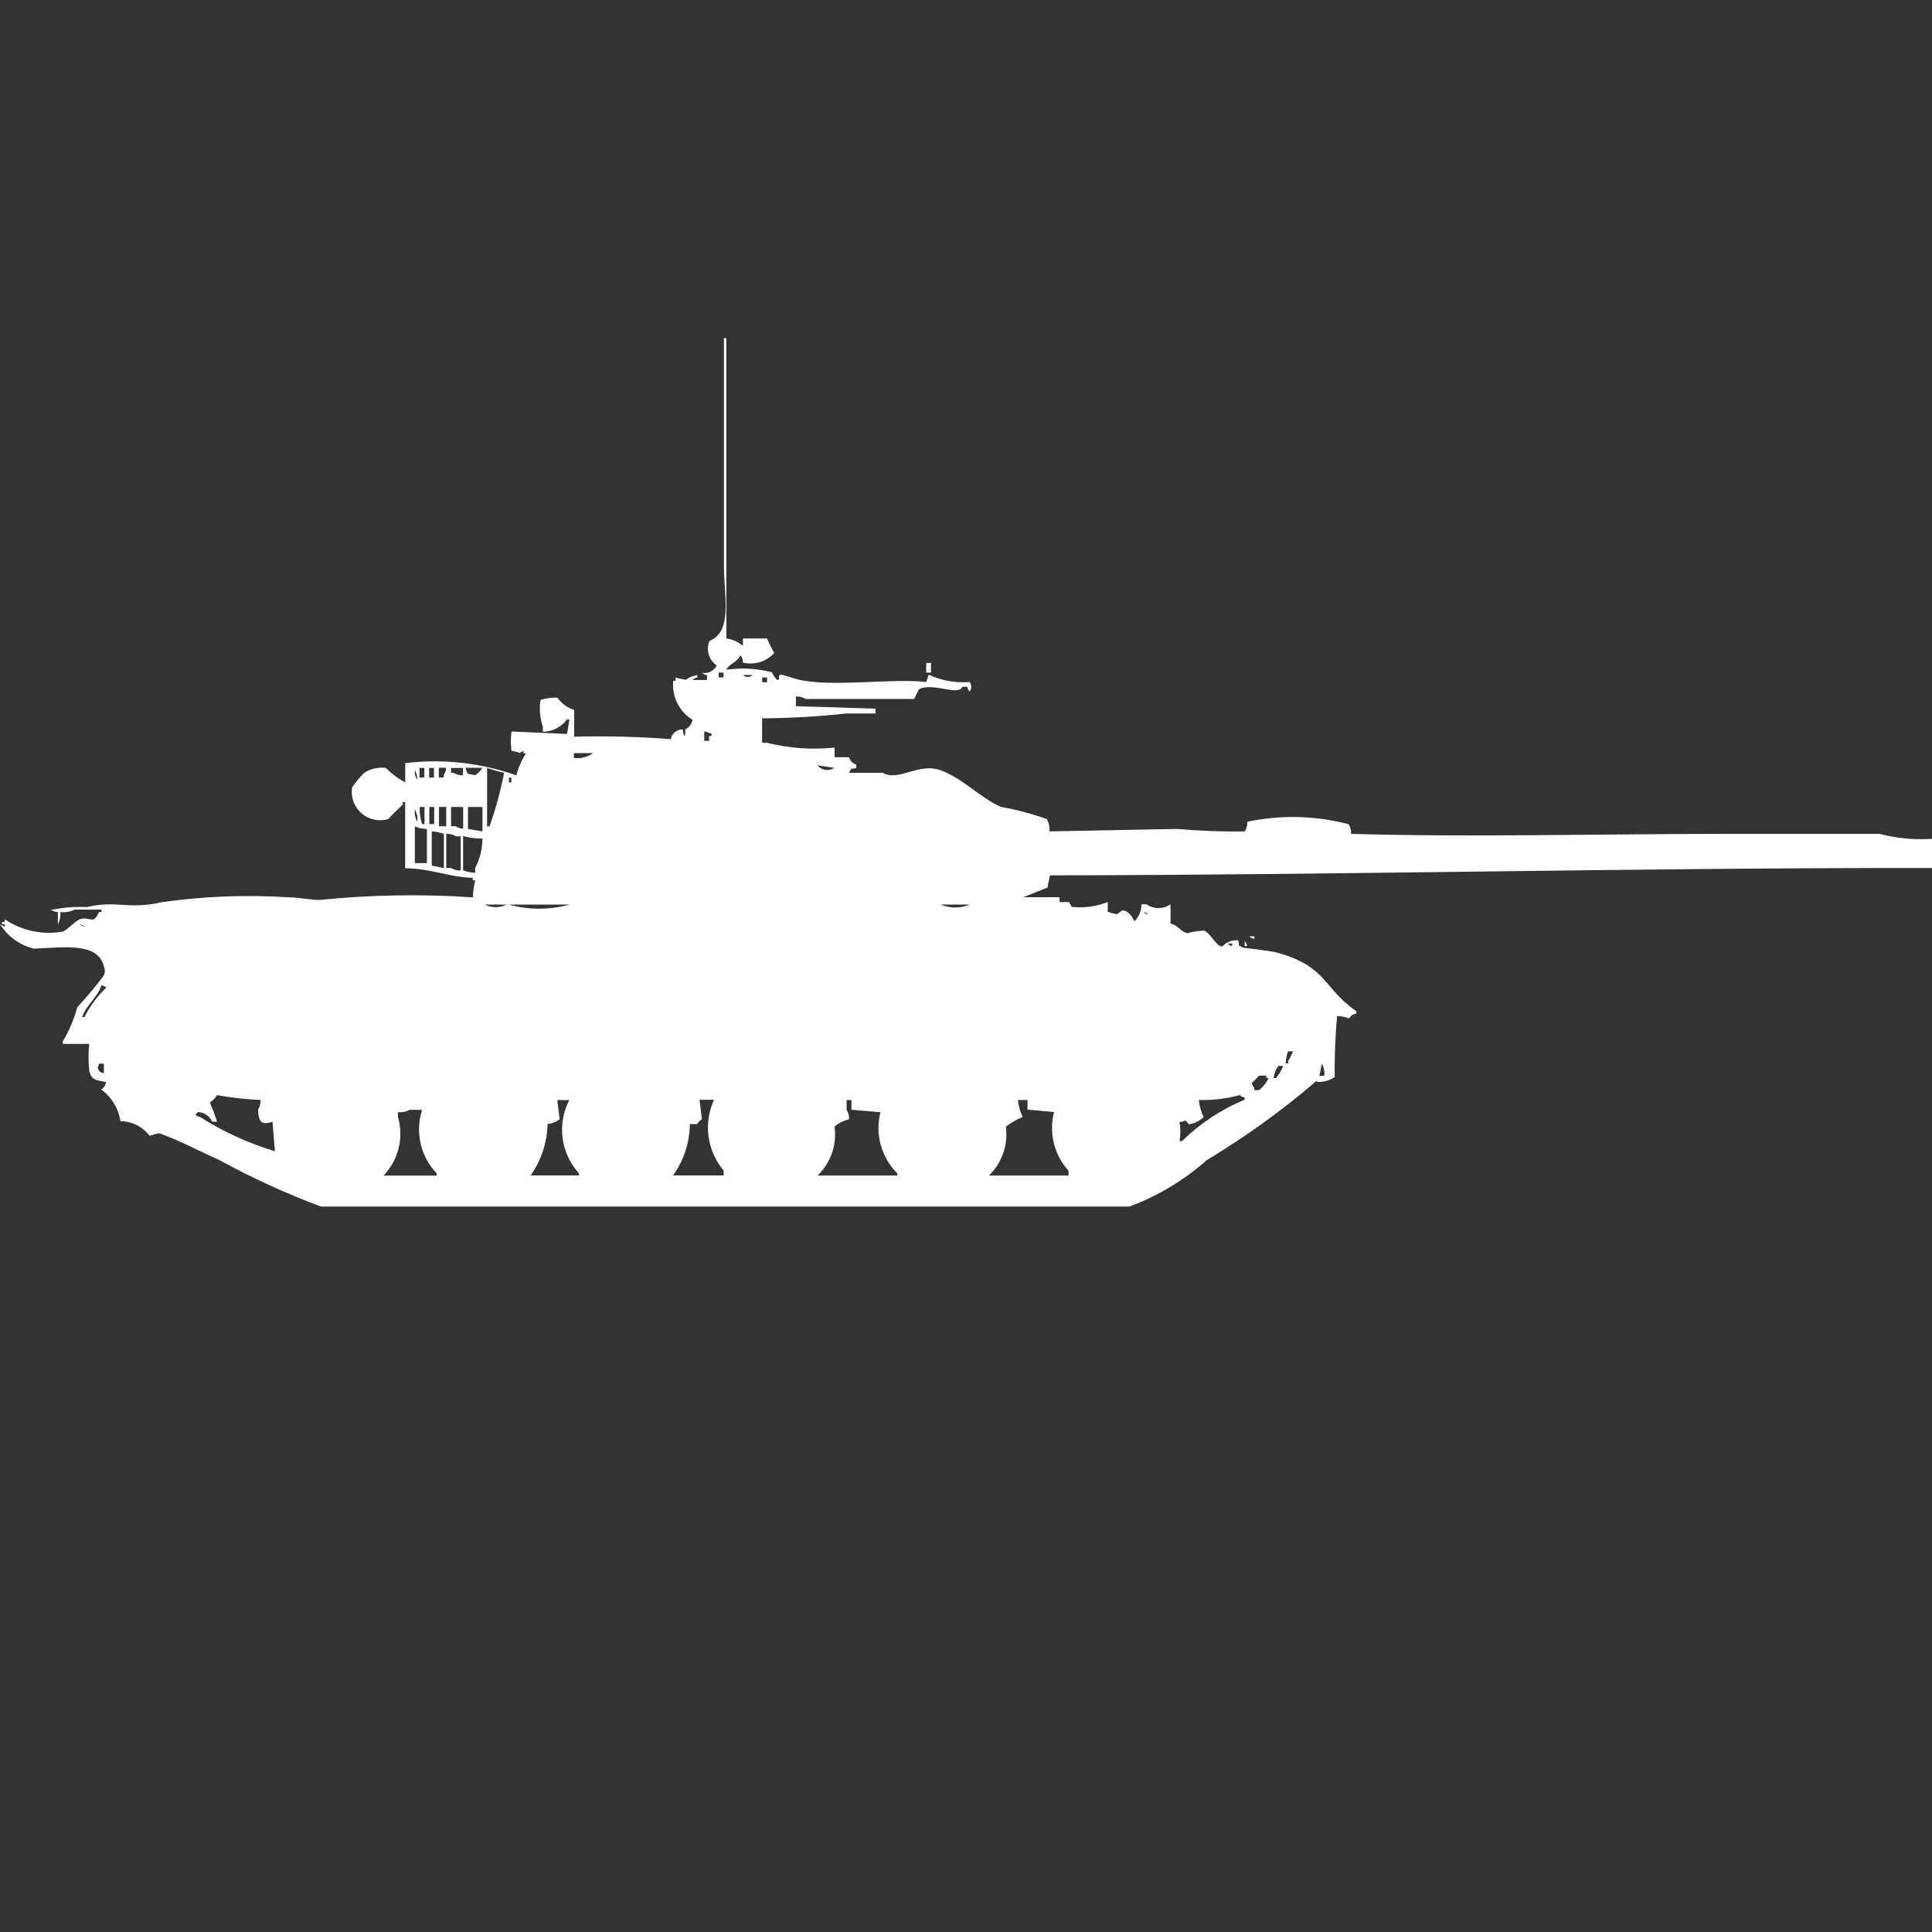<?xml version="1.0" encoding="utf-8"?>
<!-- Generator: Adobe Illustrator 16.0.0, SVG Export Plug-In . SVG Version: 6.00 Build 0)  -->
<!DOCTYPE svg PUBLIC "-//W3C//DTD SVG 1.1//EN" "http://www.w3.org/Graphics/SVG/1.1/DTD/svg11.dtd">
<svg version="1.1" id="Layer_1" xmlns="http://www.w3.org/2000/svg" xmlns:xlink="http://www.w3.org/1999/xlink" x="0px" y="0px"
	 width="40px" height="40px" viewBox="0 0 40 40" enable-background="new 0 0 40 40" xml:space="preserve">
<rect x="0" y="0" width="40" height="40" fill="#333333" stroke="none"/>
<path id="Color_Fill_1" fill="#FFFFFF" d="M15.031,13.219c0.129,0.015,0.251,0.068,0.35,0.152v-0.152h0.5
	c0.044,0.104,0.094,0.204,0.15,0.3c-0.164,0.181-0.413,0.257-0.649,0.2c0.001-0.055-0.017-0.108-0.05-0.152
	c-0.089,0.162-0.214,0.16-0.3,0.3c0.316-0.046,0.639-0.029,0.949,0.051c0.027,0.055,0.061,0.105,0.1,0.152
	c0.1,0.04-0.011-0.107,0.1-0.1c0.023,0,0.323,0.095,0.349,0.1c0.695,0.163,1.938-0.031,2.647,0.05l0.05-0.152
	c0.265,0.124,0.558,0.177,0.849,0.152c0.042,0.06,0.042,0.14,0,0.2c-0.025-0.028-0.043-0.063-0.05-0.1h-0.1
	c-0.087,0.2-0.615-0.1-0.9,0.051l-0.1,0.2h-2.247c-0.06-0.038-0.13-0.055-0.2-0.05v0.2l1.648,0.051v0.1h-0.6
	c-0.581,0.063-1.164,0.096-1.748,0.1v0.506h0.1c0.457,0.115,0.931,0.149,1.4,0.1v0.2h0.3c0.02,0.073,0.077,0.13,0.15,0.152v0.07
	c-0.162,0.042-0.076-0.025-0.15,0.1h0.7c0.328,0.192,0.735-0.222,1.2-0.051c0.465,0.171,0.817,0.572,1.248,0.758
	c0.324,0.057,0.641,0.141,0.949,0.253c0.041,0.077,0.059,0.165,0.051,0.253l2.646-0.051c0.465,0.041,0.933,0.059,1.4,0.051
	c0.036-0.061,0.054-0.13,0.05-0.199c0.694-0.147,1.413-0.13,2.1,0.051c0.037,0.06,0.054,0.129,0.05,0.199c2.414,0.073,5.26,0,7.84,0
	h3.101c0.358,0.095,0.73,0.129,1.101,0.101v0.606c-6.125-0.007-12.281,0.146-18.277,0.152l-0.051,0.253
	c-0.025,0.009-0.476,0.187-0.5,0.2h0.75v0.1h0.199l0.051,0.1c0.254,0.027,0.51-0.007,0.748-0.1v0.2
	c0.064,0.026,0.131,0.044,0.2,0.051c0.095-0.079,0.101-0.1,0.2-0.051c0.068,0.051,0.121,0.12,0.15,0.2
	c0.095-0.094,0.148-0.221,0.149-0.354h0.101c0.149,0.105,0.35,0.105,0.5,0v0.399c0.179,0.045,0.199,0.167,0.35,0.2
	c0.113-0.034,0.231-0.051,0.35-0.051c0.129,0.043,0.301,0.422,0.4,0.299c0.08-0.076,0.189-0.112,0.3-0.1
	c0.041,0.164-0.024,0.077,0.101,0.152c0,0,0.56,0.063,0.699,0.1c1.053,0.291,0.953,0.739,1.648,1.215v0.049
	c-0.063,0.007-0.12,0.045-0.15,0.101c-0.08-0.03-0.164-0.048-0.25-0.05c-0.038,0.42-0.055,0.842-0.05,1.264
	c-0.103,0.07-0.226,0.105-0.35,0.1c-0.048-0.012-0.019-0.039-0.05,0c-0.703,0.602-1.455,1.143-2.248,1.619
	c-0.469,0.416-1.012,0.741-1.6,0.961H6.642c-0.722-0.271-1.423-0.592-2.1-0.961c-0.419-0.187-0.86-0.424-1.248-0.557l-0.2,0.051
	c-0.142-0.188-0.364-0.299-0.6-0.3c-0.041-0.264-0.185-0.5-0.4-0.657c0.056-0.031,0.093-0.088,0.1-0.152
	C2.01,22.359,1.9,22.387,1.848,22.169c-0.021-0.185-0.021-0.371,0-0.556H1.3v-0.051c0.132-0.222,0.233-0.46,0.3-0.709
	c0.194-0.207,0.377-0.426,0.547-0.653c0.031-0.063,0.031-0.138,0-0.2C2.022,19.5,1.3,19.618,0.7,19.641
	c-0.29-0.072-0.541-0.253-0.7-0.506l0.1,0.051v-0.051H0.05C0,19.084,0.1,19.085,0.1,19.084v-0.05c0.352,0.237,0.782,0.328,1.2,0.253
	c0.1-0.038,0.26-0.221,0.35-0.253c0.217-0.078,0.271,0.139,0.4-0.152H2.1v-0.05H1.548c-0.093,0.045-0.197,0.063-0.3,0.051
	c0.01,0.088-0.008,0.176-0.05,0.253v-0.254c-0.055,0.001-0.107-0.018-0.15-0.051H1.1c0.23-0.044,0.465-0.062,0.7-0.052
	c0.616-0.145,0.863,0.06,1.548-0.1c0.876-0.125,1.763-0.158,2.647-0.1c0.21,0,0.515,0.068,0.649,0.051
	c1.045-0.105,2.098-0.123,3.146-0.051c0.003-0.119,0.02-0.238,0.05-0.354H9.788v-0.051c-0.516-0.017-0.844-0.189-1.4-0.199v-1.369
	H8.34v0.051c-0.1,0.092-0.208,0.199-0.3,0.3c-0.311,0.094-0.638-0.081-0.732-0.392C7.282,16.48,7.276,16.389,7.291,16.3
	c0.072-0.108,0.156-0.209,0.25-0.3c0.133-0.086,0.292-0.122,0.449-0.1c0.118,0.119,0.252,0.22,0.4,0.3v-0.4
	c0.776-0.095,1.563-0.008,2.3,0.253c0.042-0.162,0.109-0.315,0.2-0.455h-0.05v-0.053c-0.174,0.084,0,0.032-0.25,0
	c-0.018-0.133-0.018-0.267,0-0.4l1.149,0.051l0.05-0.3h-0.05c-0.118,0.159-0.303,0.252-0.5,0.253v-0.1
	c-0.059-0.179-0.076-0.369-0.05-0.556c0.113-0.036,0.231-0.053,0.35-0.05c0.084,0.122,0.207,0.211,0.349,0.253v0.556
	c0.667-0.017,1.334,0,2,0.051c0.021-0.12,0.128-0.206,0.25-0.2c0,0,0.01,0.2,0.05,0.1v-0.1c0.079-0.039,0.135-0.113,0.15-0.2
	c-0.277-0.171-0.432-0.485-0.4-0.809h0.05v-0.066c0.373,0.091,0.089,0.025,0.45-0.051v0.051c-0.038,0.005-0.073,0.023-0.1,0.051h0.3
	v-0.1c-0.038-0.005-0.073-0.022-0.1-0.05c0.123,0.024,0.247-0.039,0.3-0.152c-0.163-0.112-0.226-0.323-0.15-0.506
	c0.489-0.2,0.3-0.921,0.3-1.568V7h0.05v6.219H15.031z M19.176,13.725h0.1v0.2h-0.1V13.725z M14.881,13.925v0.1h0.1v-0.1H14.881z
	 M15.381,13.975c0.056,0.054,0.145,0.054,0.2,0H15.381z M15.781,14.026v0.1h0.1v-0.1H15.781z M14.581,15.138v0.2h0.1v-0.1h0.05
	v-0.047L14.581,15.138z M11.881,15.593v0.1c0.141,0.018,0.284-0.018,0.4-0.1H11.881z M16.925,15.846
	c0.086,0.104,0.238,0.126,0.35,0.051L16.925,15.846z M8.685,15.897v0.2h0.1V15.9h-0.1V15.897z M8.885,15.897v0.2h0.1V15.9h-0.1
	V15.897z M9.085,15.897v0.2h0.1v-0.05c0.032-0.044,0.05-0.097,0.05-0.152H9.089L9.085,15.897z M9.585,16.049V15.9H9.338V16h0.05
	c0.06,0.038,0.129,0.056,0.2,0.051L9.585,16.049z M9.635,15.897c0.061,0.157,0.019,0.114,0.2,0.152
	c0.063-0.036,0.115-0.088,0.15-0.152H9.638H9.635z M10.435,15.997c-0.12-0.022-0.237-0.056-0.35-0.1v1.212h0.05
	c0.128-0.361,0.229-0.732,0.302-1.109L10.435,15.997z M8.587,15.946c-0.005,0.07,0.013,0.141,0.05,0.2
	c0.005-0.069-0.012-0.138-0.048-0.197L8.587,15.946z M10.537,16.1v0.1h0.05v-0.1H10.537z M8.689,16.707
	c-0.004,0.12,0.013,0.24,0.05,0.354h0.05v-0.353L8.689,16.707L8.689,16.707z M8.889,16.707v0.354h0.1v-0.353L8.889,16.707
	L8.889,16.707z M9.089,16.707v0.4h0.15v-0.4H9.089z M9.339,16.707v0.4h0.1c0.043,0.031,0.096,0.049,0.15,0.05v-0.449L9.339,16.707
	L9.339,16.707z M9.689,16.707v0.455l0.3,0.051v-0.505L9.689,16.707L9.689,16.707z M8.589,16.758c-0.01,0.088,0.008,0.176,0.05,0.253
	C8.649,16.924,8.631,16.835,8.589,16.758z M8.589,17.87h0.25v-0.707c-0.085-0.001-0.17-0.019-0.25-0.05V17.87L8.589,17.87z
	 M8.939,17.213v0.708l0.25,0.052v-0.709C9.109,17.234,9.024,17.217,8.939,17.213L8.939,17.213z M9.239,17.264v0.707h0.1
	c0.06,0.038,0.13,0.056,0.2,0.051v-0.707h-0.1c-0.06-0.037-0.13-0.055-0.201-0.051H9.239z M9.988,17.363
	c-0.135-0.001-0.269-0.019-0.4-0.051v0.707c0.08,0.031,0.165,0.048,0.25,0.051v-0.1c0.099-0.188,0.15-0.395,0.15-0.605V17.363z
	 M10.038,18.729c0.141,0.07,0.308,0.07,0.449,0H10.038z M10.538,18.729c0.409,0.113,0.84,0.113,1.249,0H10.538L10.538,18.729z
	 M19.477,18.729c0.192,0.079,0.408,0.079,0.6,0H19.477z M23.672,18.88c0.027,0.027,0.063,0.046,0.1,0.052
	c-0.027-0.027-0.063-0.045-0.102-0.05L23.672,18.88z M1.65,19.133c0.027,0.027,0.062,0.045,0.1,0.051
	c-0.028-0.026-0.063-0.044-0.102-0.049L1.65,19.133z M25.87,19.386h0.101v0.052c-0.039-0.005-0.075-0.021-0.103-0.049L25.87,19.386z
	 M25.77,19.486c0.027,0.027,0.045,0.063,0.051,0.1H25.77V19.486z M25.42,19.536c0.083,0.056,0.053,0.089,0.1,0H25.42z M2.1,20.4
	c-0.088,0.265-0.307,0.394-0.4,0.656h0.05c0.113-0.227,0.266-0.433,0.45-0.607C2.173,20.422,2.138,20.405,2.1,20.4z M26.669,21.766
	c-0.03,0.08-0.047,0.166-0.05,0.252h0.05v-0.052c0.041-0.063,0.074-0.13,0.101-0.2H26.669L26.669,21.766z M2.05,22.018
	c-0.02,0.114-0.046,0.056,0,0.152c0.027,0.027,0.063,0.045,0.1,0.051v-0.199h-0.1V22.018z M27.368,22.018l-0.05,0.254h0.1
	c0.01-0.088-0.009-0.178-0.052-0.254H27.368z M26.468,22.068c-0.054,0.074-0.089,0.161-0.1,0.252h0.05
	c0.063-0.075,0.113-0.16,0.15-0.252H26.468z M26.068,22.268c-0.046,0.055-0.096,0.106-0.15,0.152c0.006,0.038,0.023,0.073,0.05,0.1
	v0.051h0.101c0.083-0.07,0.15-0.156,0.199-0.254h-0.05V22.27h-0.149V22.268z M5.394,22.773c-0.302-0.012-0.603-0.045-0.9-0.1
	c-0.037,0.063-0.088,0.114-0.15,0.152c0.058,0.131,0.107,0.264,0.15,0.4h-0.1c-0.052-0.12-0.169-0.198-0.3-0.201
	c-0.012,0.021-0.029,0.039-0.05,0.052c0.027,0.027,0.062,0.045,0.1,0.051c0.481,0.306,1.002,0.544,1.548,0.708l-0.05-0.607
	c-0.208,0.057-0.287,0.035-0.3-0.252c0.038-0.061,0.055-0.131,0.051-0.201L5.394,22.773z M24.82,22.773
	c0.012,0.123,0.046,0.243,0.1,0.354c-0.082,0.079-0.188,0.132-0.3,0.151c-0.095-0.09-0.04-0.092-0.149-0.051H24.42
	c0.025,0.133,0.025,0.269,0,0.4h0.051c0.373-0.367,0.814-0.659,1.299-0.859v-0.045c-0.037-0.004-0.072-0.022-0.1-0.05
	c-0.277,0.075-0.564,0.109-0.852,0.101L24.82,22.773z M11.537,22.773l0.05,0.4c-0.073,0.055-0.159,0.089-0.25,0.1
	c-0.009,0.381-0.131,0.751-0.35,1.063h1v-0.044c-0.379-0.413-0.458-1.02-0.2-1.517h-0.25V22.773z M14.483,22.773l0.05,0.4
	c-0.041,0.025-0.075,0.06-0.1,0.1h-0.15c-0.004,0.382-0.126,0.753-0.349,1.063h1.049v-0.1c-0.345-0.409-0.423-0.98-0.2-1.467h-0.3
	V22.773z M18.228,23.027l-0.6-0.051v-0.201h-0.1v0.201c0.037,0.06,0.054,0.129,0.05,0.199c-0.111,0.024-0.215,0.076-0.3,0.152
	c0.052,0.373-0.078,0.749-0.35,1.011h1.648v-0.047C18.246,23.961,18.113,23.481,18.228,23.027L18.228,23.027z M21.074,22.773
	c0.012,0.123,0.046,0.243,0.1,0.354c-0.125,0.05-0.242,0.117-0.349,0.2c0.052,0.373-0.079,0.749-0.35,1.011h1.648v-0.1
	c-0.299-0.328-0.411-0.784-0.3-1.214l-0.55-0.051v-0.199h-0.199V22.773z M8.49,22.975c-0.077,0.041-0.164,0.059-0.25,0.051v0.1
	c0.124,0.429,0.01,0.892-0.3,1.213h1.1v-0.046c-0.334-0.35-0.45-0.854-0.3-1.315H8.489L8.49,22.975z"/>
</svg>
